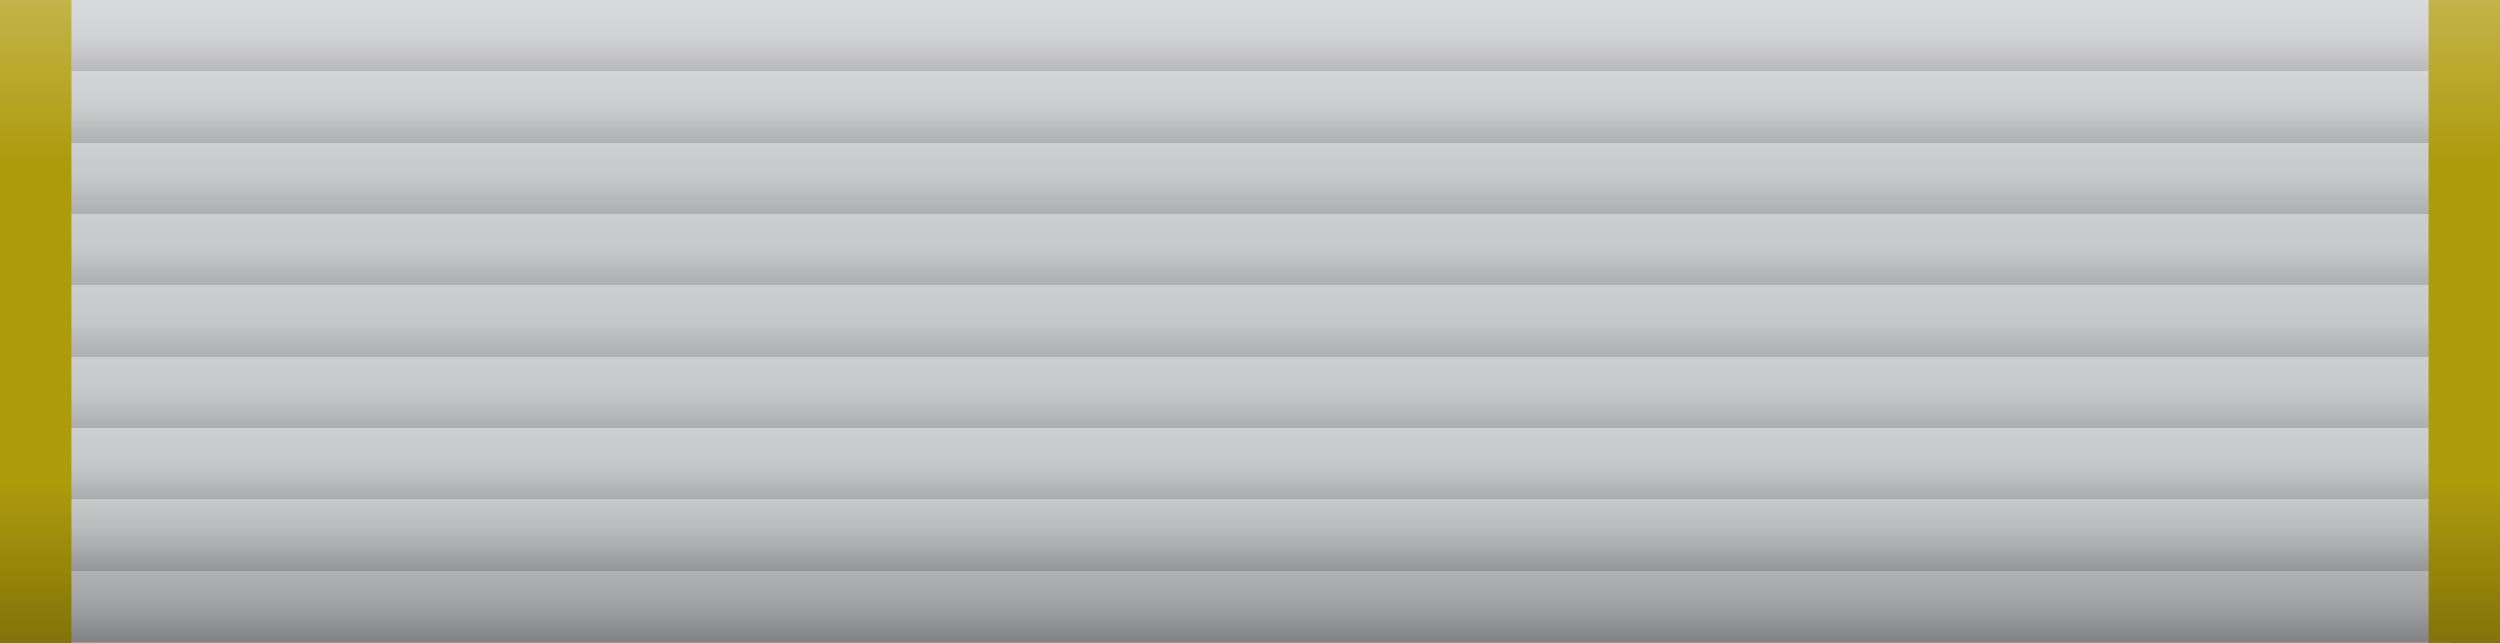<svg xmlns="http://www.w3.org/2000/svg" xmlns:xlink="http://www.w3.org/1999/xlink" width="105" height="27"><rect width="100%" height="100%" fill="#333333" stroke="none"/><defs><linearGradient id="a" spreadMethod="repeat" x2="0" y2=".111"><stop offset="0" style="stop-color:#fff;stop-opacity:1"/><stop offset=".5" style="stop-color:#fff;stop-opacity:0"/><stop offset=".5" style="stop-color:#000;stop-opacity:0"/><stop offset="1" style="stop-color:#000;stop-opacitity:0"/></linearGradient><linearGradient id="b" x2="0" y2="1"><stop offset="0" style="stop-color:#fff;stop-opacity:1"/><stop offset=".25" style="stop-color:#fff;stop-opacity:0"/><stop offset=".75" style="stop-color:#000;stop-opacity:0"/><stop offset="1" style="stop-color:#000;stop-opacitity:0"/></linearGradient><symbol id="c"><path style="opacity:.125;fill:url(#a)" d="M3 0h99v27H3z"/><path style="opacity:.25;fill:url(#b)" d="M0 0h105v27H0z"/></symbol></defs><path style="fill:#ad9b0c" d="M0 0h4v27H0z"/><path style="fill:#c6c7c9" d="M3 0h100v27H3z"/><path style="fill:#ad9b0c" d="M102 0h4v27h-4z"/><use xlink:href="#c"/></svg>